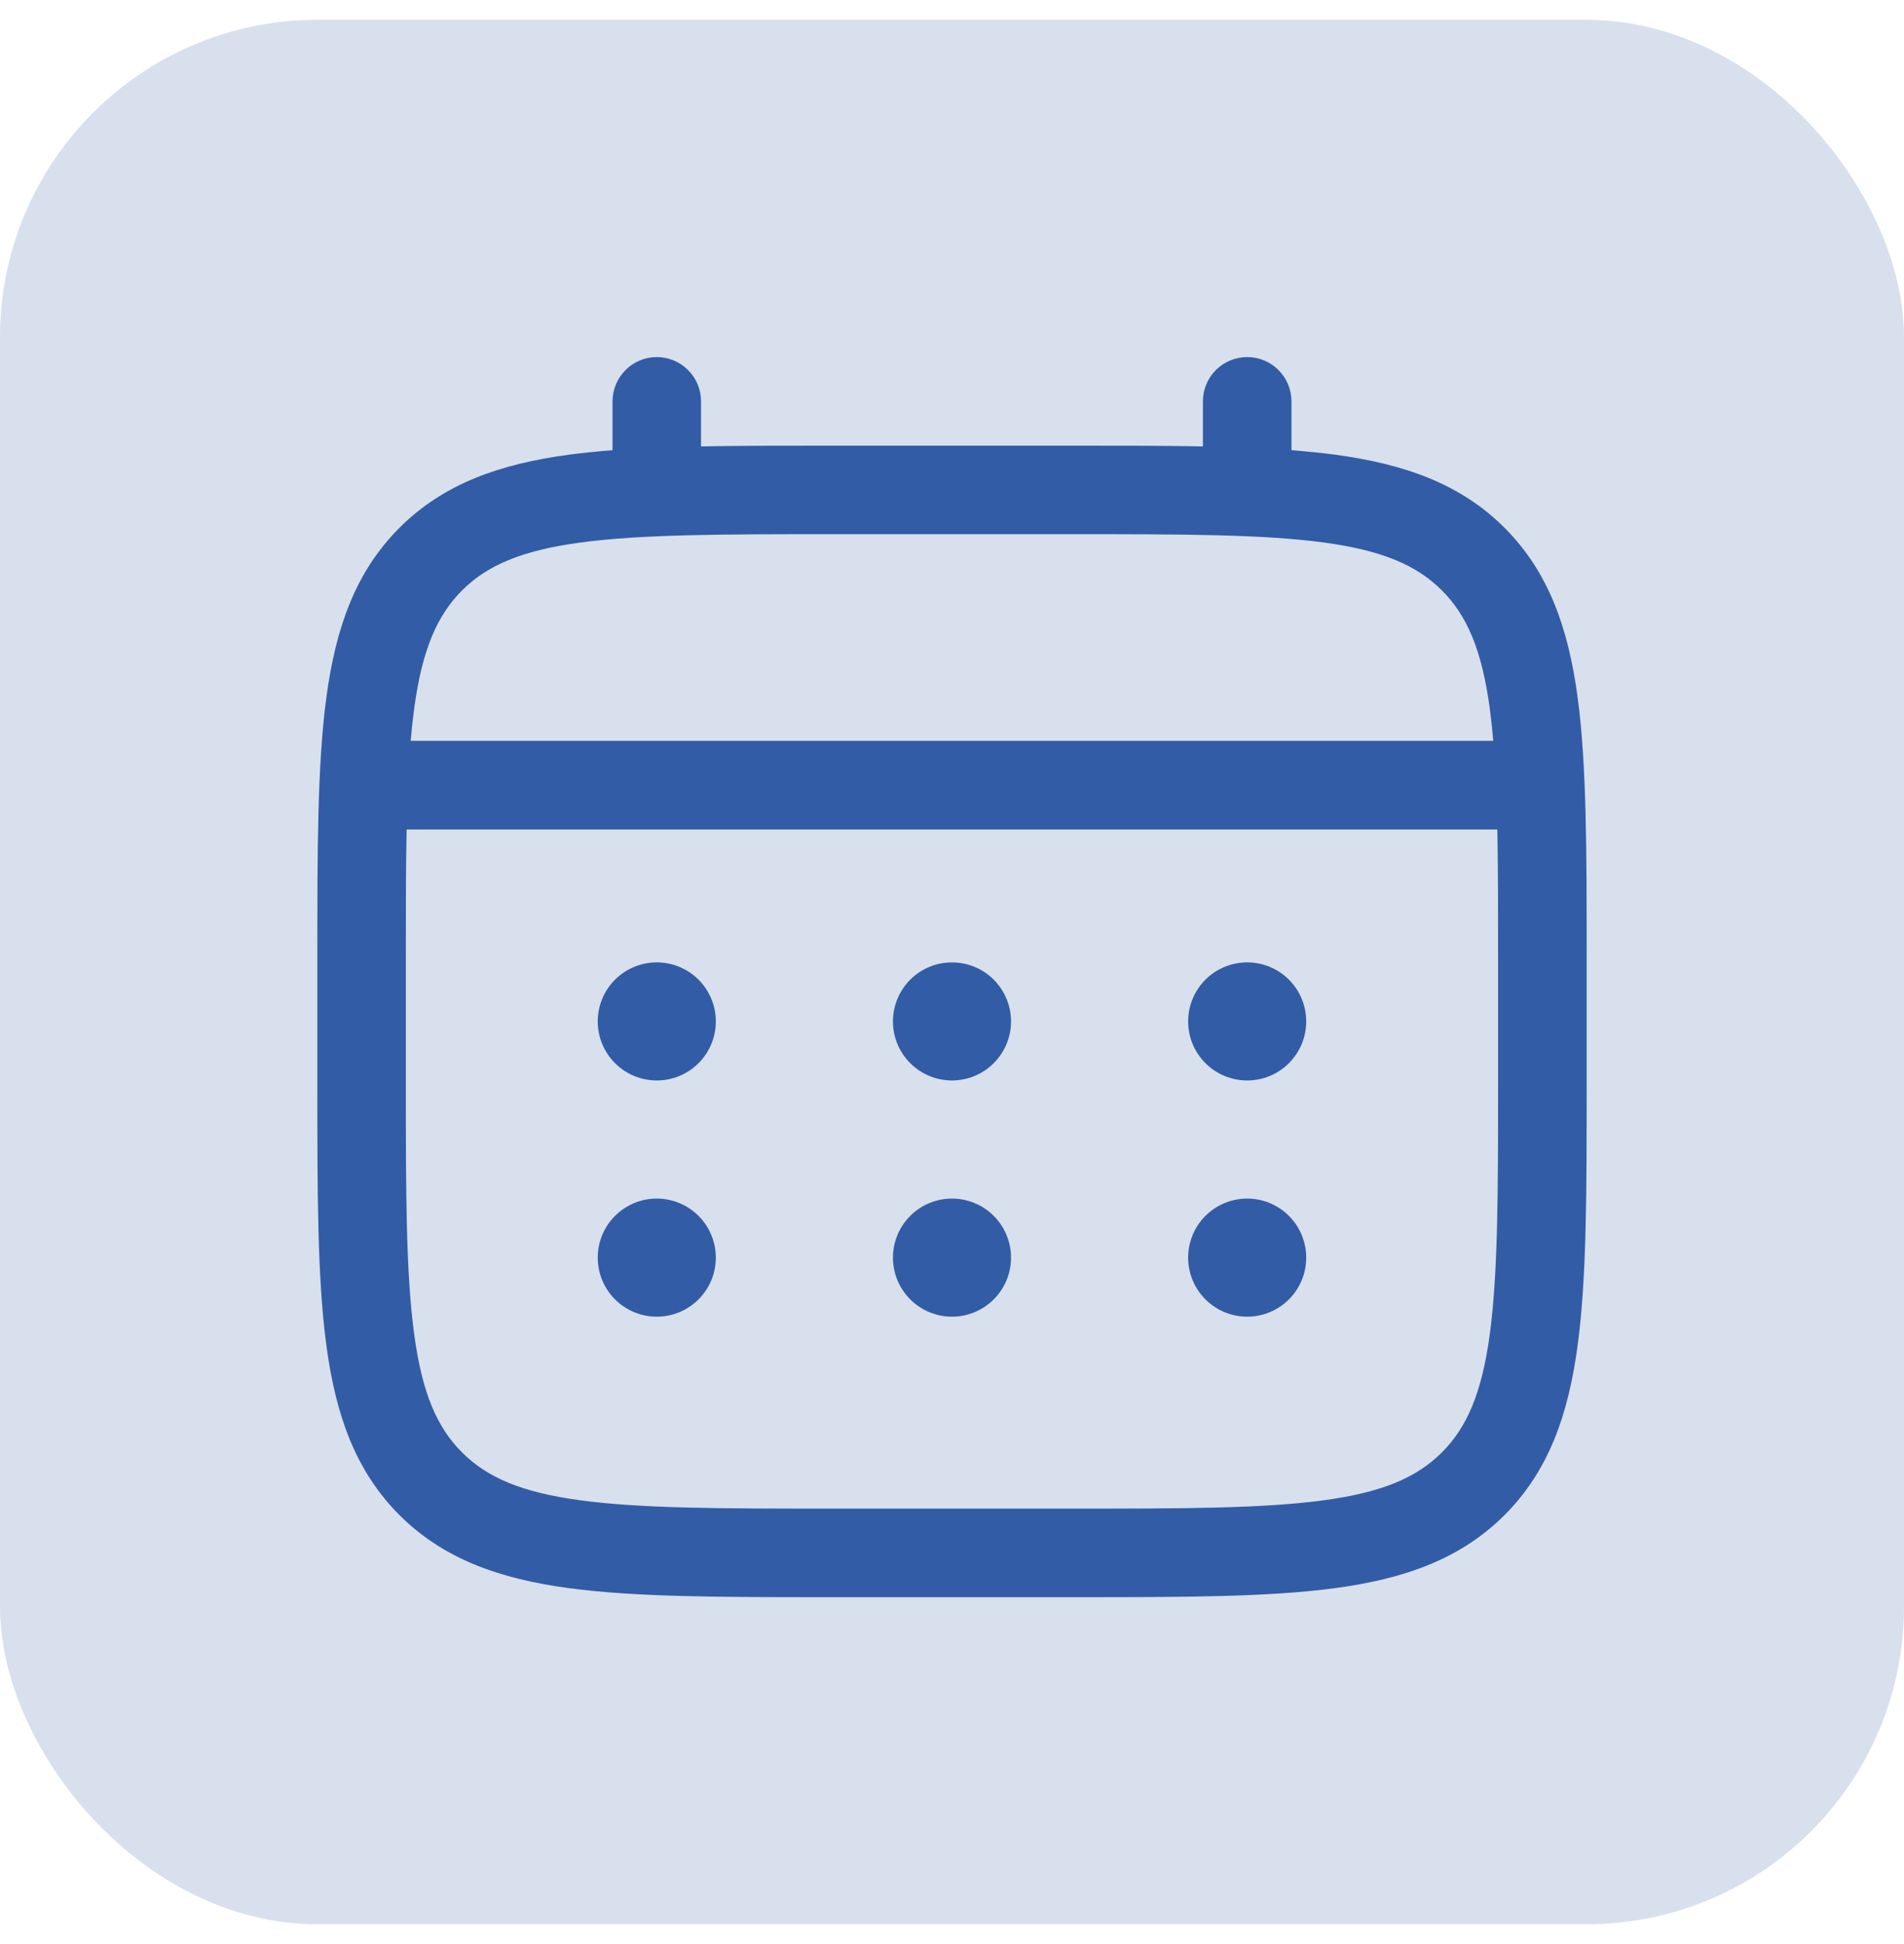 <svg width="48" height="49" viewBox="0 0 48 49" fill="none" xmlns="http://www.w3.org/2000/svg">
<rect y="0.5" width="48" height="48" rx="8" fill="#335CA6" fill-opacity="0.19"/>
<path d="M31.442 27.233C31.836 27.233 32.215 27.077 32.494 26.797C32.773 26.518 32.93 26.14 32.93 25.745C32.93 25.35 32.773 24.972 32.494 24.692C32.215 24.413 31.836 24.257 31.442 24.257C31.047 24.257 30.668 24.413 30.389 24.692C30.11 24.972 29.953 25.35 29.953 25.745C29.953 26.14 30.11 26.518 30.389 26.797C30.668 27.077 31.047 27.233 31.442 27.233ZM31.442 33.187C31.836 33.187 32.215 33.03 32.494 32.751C32.773 32.472 32.93 32.094 32.93 31.699C32.93 31.304 32.773 30.925 32.494 30.646C32.215 30.367 31.836 30.21 31.442 30.21C31.047 30.21 30.668 30.367 30.389 30.646C30.11 30.925 29.953 31.304 29.953 31.699C29.953 32.094 30.11 32.472 30.389 32.751C30.668 33.03 31.047 33.187 31.442 33.187ZM25.488 25.745C25.488 26.14 25.331 26.518 25.052 26.797C24.773 27.077 24.394 27.233 23.999 27.233C23.605 27.233 23.226 27.077 22.947 26.797C22.668 26.518 22.511 26.14 22.511 25.745C22.511 25.35 22.668 24.972 22.947 24.692C23.226 24.413 23.605 24.257 23.999 24.257C24.394 24.257 24.773 24.413 25.052 24.692C25.331 24.972 25.488 25.35 25.488 25.745ZM25.488 31.699C25.488 32.094 25.331 32.472 25.052 32.751C24.773 33.03 24.394 33.187 23.999 33.187C23.605 33.187 23.226 33.03 22.947 32.751C22.668 32.472 22.511 32.094 22.511 31.699C22.511 31.304 22.668 30.925 22.947 30.646C23.226 30.367 23.605 30.21 23.999 30.21C24.394 30.21 24.773 30.367 25.052 30.646C25.331 30.925 25.488 31.304 25.488 31.699ZM16.557 27.233C16.952 27.233 17.33 27.077 17.61 26.797C17.889 26.518 18.046 26.14 18.046 25.745C18.046 25.35 17.889 24.972 17.61 24.692C17.33 24.413 16.952 24.257 16.557 24.257C16.162 24.257 15.784 24.413 15.505 24.692C15.225 24.972 15.069 25.35 15.069 25.745C15.069 26.14 15.225 26.518 15.505 26.797C15.784 27.077 16.162 27.233 16.557 27.233ZM16.557 33.187C16.952 33.187 17.33 33.03 17.61 32.751C17.889 32.472 18.046 32.094 18.046 31.699C18.046 31.304 17.889 30.925 17.61 30.646C17.33 30.367 16.952 30.21 16.557 30.21C16.162 30.21 15.784 30.367 15.505 30.646C15.225 30.925 15.069 31.304 15.069 31.699C15.069 32.094 15.225 32.472 15.505 32.751C15.784 33.03 16.162 33.187 16.557 33.187Z" fill="#335CA6"/>
<path fill-rule="evenodd" clip-rule="evenodd" d="M16.557 9C16.853 9 17.137 9.118 17.346 9.327C17.556 9.536 17.673 9.82 17.673 10.116V11.252C18.659 11.233 19.744 11.233 20.938 11.233H27.059C28.255 11.233 29.34 11.233 30.325 11.252V10.116C30.325 9.82 30.443 9.536 30.652 9.327C30.861 9.118 31.145 9 31.442 9C31.738 9 32.022 9.118 32.231 9.327C32.44 9.536 32.558 9.82 32.558 10.116V11.347C32.945 11.377 33.311 11.415 33.658 11.46C35.402 11.696 36.815 12.19 37.93 13.303C39.043 14.418 39.537 15.831 39.772 17.575C40 19.272 40 21.437 40 24.173V27.317C40 30.052 40 32.22 39.772 33.915C39.537 35.66 39.043 37.072 37.93 38.187C36.815 39.3 35.402 39.794 33.658 40.029C31.961 40.257 29.795 40.257 27.059 40.257H20.941C18.205 40.257 16.038 40.257 14.342 40.029C12.598 39.794 11.185 39.3 10.07 38.187C8.957 37.072 8.463 35.66 8.228 33.915C8 32.218 8 30.052 8 27.317V24.173C8 21.437 8 19.27 8.228 17.575C8.463 15.831 8.957 14.418 10.07 13.303C11.185 12.19 12.598 11.696 14.342 11.46C14.69 11.415 15.056 11.377 15.442 11.347V10.116C15.442 9.821 15.56 9.537 15.769 9.327C15.978 9.118 16.261 9 16.557 9ZM14.637 13.674C13.141 13.875 12.278 14.253 11.648 14.882C11.019 15.512 10.64 16.375 10.44 17.871C10.406 18.124 10.377 18.392 10.353 18.673H37.645C37.621 18.392 37.593 18.124 37.559 17.87C37.358 16.374 36.98 15.51 36.35 14.881C35.721 14.251 34.857 13.873 33.36 13.672C31.831 13.467 29.815 13.464 26.976 13.464H21.022C18.184 13.464 16.169 13.468 14.637 13.674ZM10.231 24.256C10.231 22.985 10.231 21.88 10.251 20.907H37.748C37.767 21.88 37.767 22.985 37.767 24.256V27.233C37.767 30.072 37.764 32.089 37.559 33.619C37.358 35.115 36.98 35.978 36.35 36.608C35.721 37.237 34.857 37.615 33.36 37.816C31.831 38.022 29.815 38.025 26.976 38.025H21.022C18.184 38.025 16.169 38.022 14.637 37.816C13.141 37.615 12.278 37.237 11.648 36.608C11.019 35.978 10.64 35.115 10.44 33.617C10.234 32.089 10.231 30.072 10.231 27.233V24.256Z" fill="#335CA6"/>
</svg>

